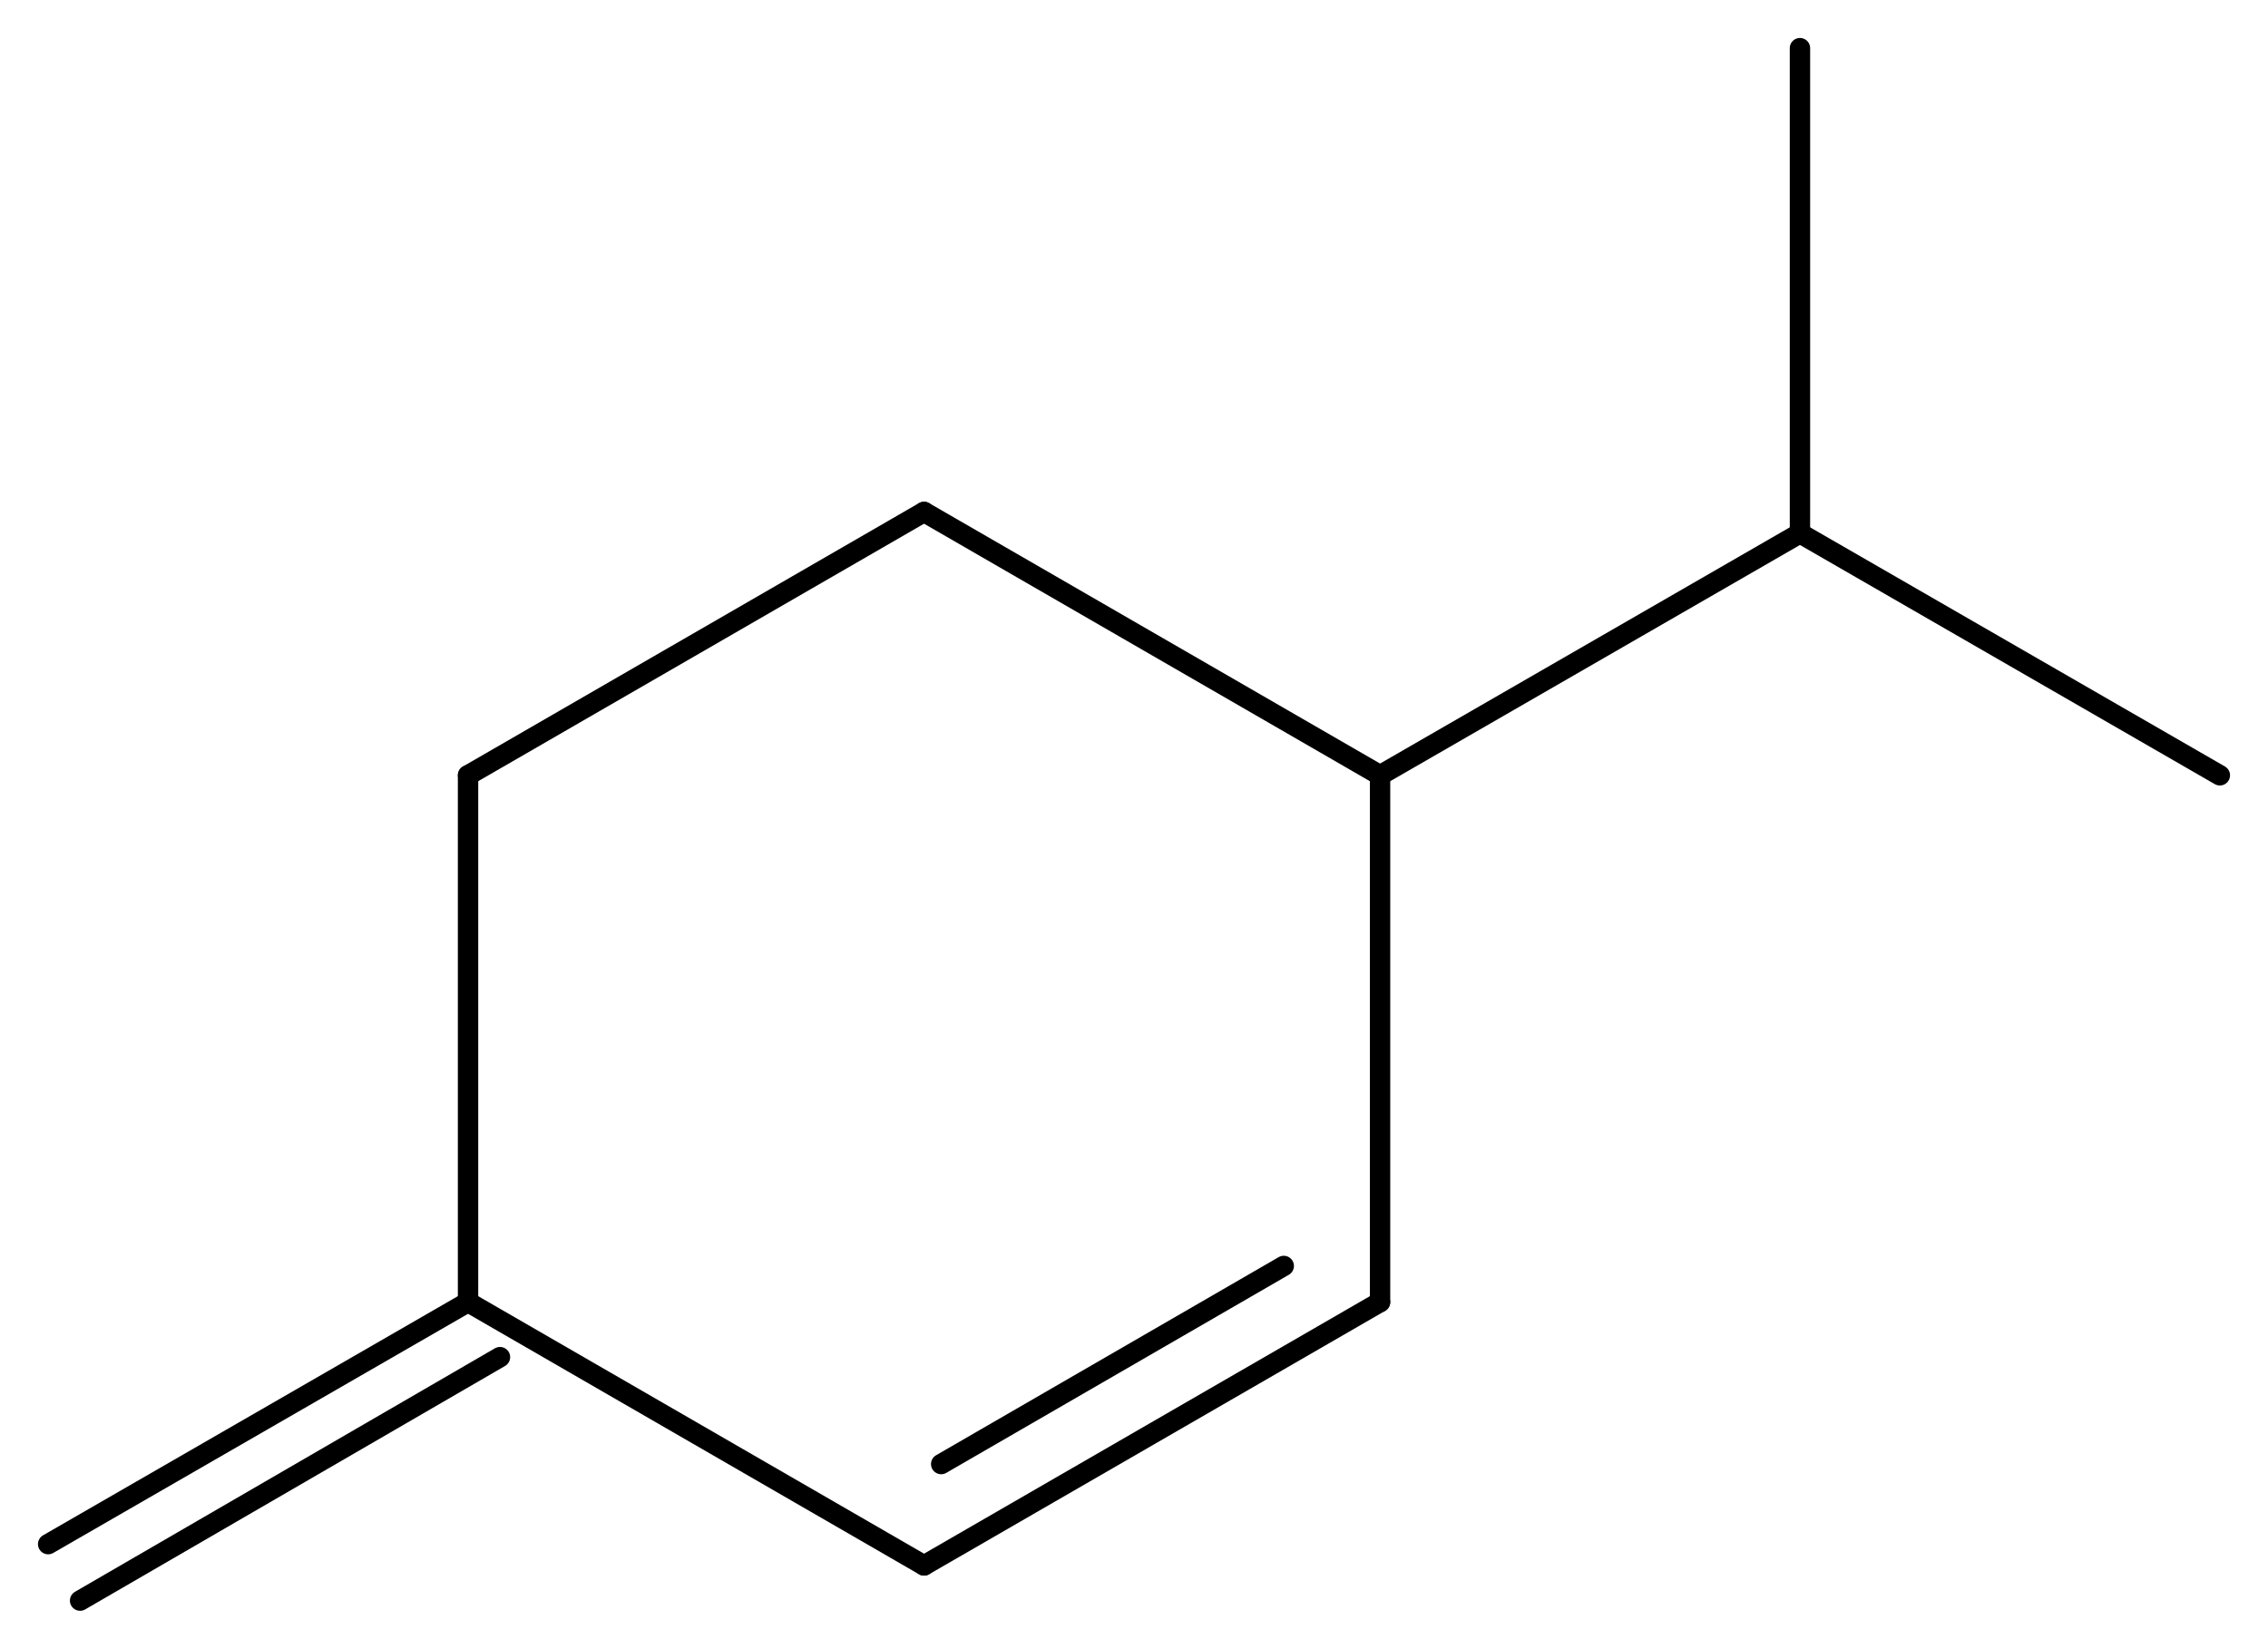 <svg width="146.97" viewBox="0 0 4899 3562" text-rendering="auto" stroke-width="1" stroke-opacity="1" stroke-miterlimit="10" stroke-linejoin="miter" stroke-linecap="square" stroke-dashoffset="0" stroke-dasharray="none" stroke="black" shape-rendering="auto" image-rendering="auto" height="106.86" font-weight="normal" font-style="normal" font-size="12" font-family="'Dialog'" fill-opacity="1" fill="black" color-rendering="auto" color-interpolation="auto" xmlns="http://www.w3.org/2000/svg"><g><g stroke="white" fill="white"><rect y="0" x="0" width="4899" stroke="none" height="3562"/></g><g transform="translate(32866,32866)" text-rendering="geometricPrecision" stroke-width="44" stroke-linejoin="round" stroke-linecap="round"><line y2="-31191" y1="-31760" x2="-29885" x1="-30870" fill="none"/><line y2="-30053" y1="-31191" x2="-29885" x1="-29885" fill="none"/><line y2="-31760" y1="-31191" x2="-30870" x1="-31855" fill="none"/><line y2="-29484" y1="-30053" x2="-30870" x1="-29885" fill="none"/><line y2="-29703" y1="-30131" x2="-30833" x1="-30093" fill="none"/><line y2="-31191" y1="-30053" x2="-31855" x1="-31855" fill="none"/><line y2="-30053" y1="-29484" x2="-31855" x1="-30870" fill="none"/><line y2="-31714" y1="-31191" x2="-28978" x1="-29885" fill="none"/><line y2="-29530" y1="-30053" x2="-32762" x1="-31855" fill="none"/><line y2="-29408" y1="-29934" x2="-32693" x1="-31786" fill="none"/><line y2="-31191" y1="-31714" x2="-28071" x1="-28978" fill="none"/><line y2="-32762" y1="-31714" x2="-28978" x1="-28978" fill="none"/></g></g></svg>